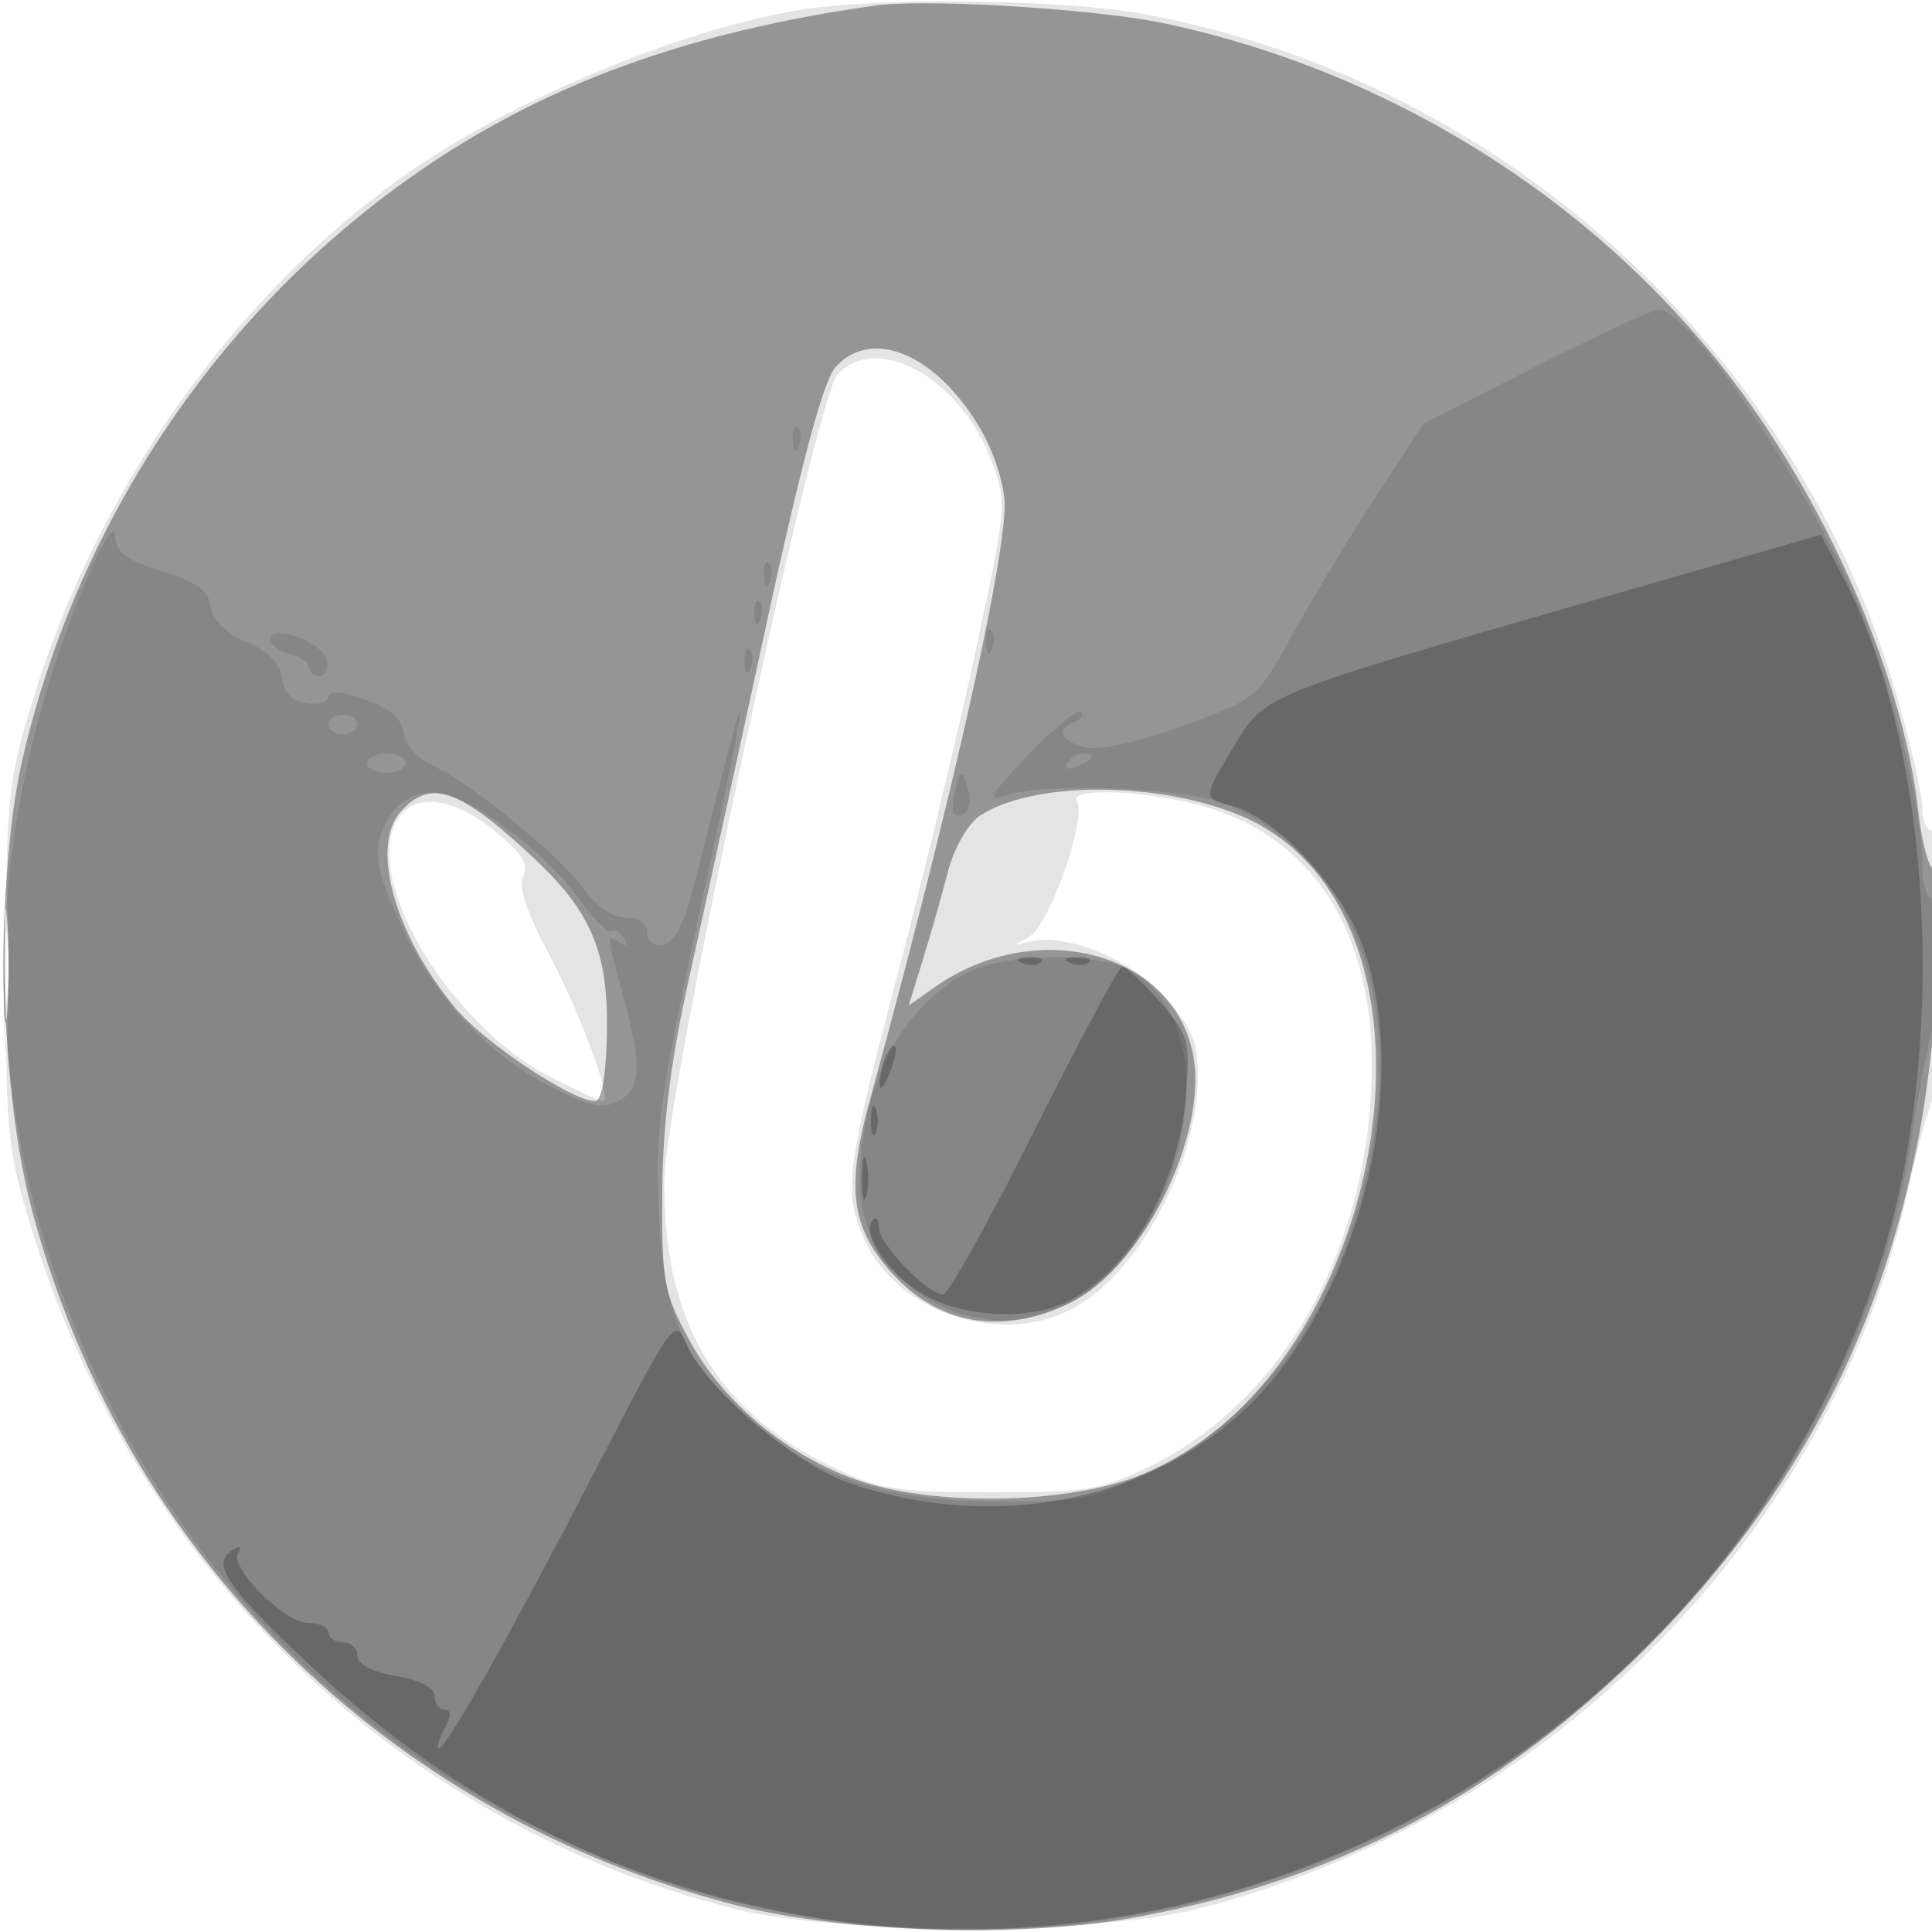 <svg xmlns="http://www.w3.org/2000/svg" width="200" height="200" fill="#000000"><path fill-opacity=".106" fill-rule="evenodd" d="M82.66 1.048C70.019 3.169 52.378 10.611 41.5 18.411 23.959 30.989 10.025 50.761 3.381 72.5.809 80.915.629 82.703.606 100c-.022 17.412.139 19.026 2.738 27.449 10.85 35.15 37.976 61.339 72.656 70.146 10.69 2.715 37.31 2.715 48 0 36.391-9.242 65.848-39.109 73.57-74.595.898-4.125 2.037-8.281 2.531-9.236C201.358 111.336 201.266 86 200 86c-.55 0-1-1.075-1-2.388 0-1.314-1.146-6.376-2.547-11.25C186.054 36.183 155.736 8.528 118.79 1.52c-8.5-1.613-27.831-1.865-36.13-.472m4.019 37.754c-2.268 2.506-17.741 74.449-17.884 83.15-.237 14.508 5.17 23.962 17.003 29.725 5.166 2.517 6.736 2.78 16.702 2.801 10.03.02 11.499-.223 16.664-2.759C133.082 144.884 142 128.648 142 110.143c0-13.786-6.144-23.327-17.122-26.587-5.8-1.722-14.338-2.109-13.409-.607 1.084 1.755-2.858 12.91-4.961 14.037-1.587.85-1.626.965-.186.549 3.764-1.089 10.556 1.588 14.166 5.584 2.91 3.22 3.512 4.651 3.512 8.346 0 9.007-6.284 20.562-13.099 24.086-7.322 3.787-17.804.389-21.258-6.891-2.4-5.058-2.139-7.293 3.238-27.665 2.684-10.172 6.348-25.35 8.142-33.729 3.209-14.992 3.234-15.306 1.554-19.704-3.236-8.473-11.858-13.224-15.898-8.76M40.873 85.38c-2.955 6.484 6.061 21.019 16.236 26.175 2.654 1.345 5.043 2.445 5.31 2.445 1.022 0-2.293-9.015-5.619-15.278-2.337-4.401-3.2-7.043-2.632-8.057.615-1.099-.171-2.346-2.89-4.587-4.631-3.818-8.855-4.101-10.405-.698M.395 100.5c.001 7.7.158 10.718.348 6.706.191-4.011.189-10.311-.002-14C.549 89.518.393 92.8.395 100.5"/><path fill-opacity=".346" fill-rule="evenodd" d="M90.5.588C71.574 3.265 56.94 8.531 44 17.32 23.145 31.485 8.118 53.56 2.352 78.5c-2.872 12.424-2.438 33.939.942 46.708 9.392 35.482 36.663 62.525 72.531 71.923 11.021 2.888 29.173 3.538 41.021 1.468 21.015-3.67 38.189-12.674 53.634-28.119 15.05-15.049 24.067-31.929 28.109-52.619C200.561 107.772 201.603 90 200.223 90c-.531 0-1.275-2.739-1.653-6.087-1.376-12.161-7.687-27.835-16.324-40.547-14.019-20.632-36.555-35.596-61.652-40.935C113.483.918 95.813-.164 90.5.588m-4.015 37.428c-1.23 1.36-3.569 10.07-7.181 26.75C76.357 78.37 72.747 94.9 71.28 101.5c-1.863 8.386-2.683 15.012-2.723 22-.053 9.284.158 10.392 2.943 15.471 3.573 6.516 10.577 12.15 18.01 14.488 7.772 2.445 20.693 2.185 28.038-.563 25.204-9.43 34.17-55.014 13.234-67.283-7.863-4.608-23.153-5.221-29.328-1.175-1.226.804-2.675 3.323-3.305 5.746a257 257 0 0 1-2.601 9.109l-1.478 4.794 2.715-1.905c10.52-7.379 24.727-3.63 26.732 7.055 1.552 8.277-5.266 22.011-12.719 25.619-7.313 3.54-14.004 2.253-18.97-3.649-3.747-4.452-4.176-8.571-1.797-17.25C98.199 84.157 104 58.553 104 52.303c0-2.066-1.078-5.466-2.504-7.9-4.527-7.724-11.222-10.573-15.011-6.387M41.52 83.978c-3.227 3.566-.718 12.686 5.6 20.351 2.911 3.532 12.067 9.641 14.479 9.662.685.005 1.149-2.664 1.23-7.07.153-8.283-1.592-12.48-7.494-18.022-7.725-7.253-10.734-8.325-13.815-4.921M.36 100c0 5.225.169 7.362.375 4.75s.206-6.888 0-9.5S.36 94.775.36 100"/><path fill-opacity=".101" fill-rule="evenodd" d="m158.93 37.97-11.57 5.866-5.094 7.832c-2.802 4.308-6.676 10.72-8.609 14.251-3.476 6.35-3.597 6.449-11.232 9.232-4.633 1.69-8.658 2.578-10.071 2.223-2.556-.642-3.097-1.942-1.104-2.654.688-.245.994-.726.681-1.069s-2.78 1.685-5.482 4.504c-3.935 4.106-4.419 4.95-2.431 4.236 4.122-1.48 19.048-.856 23.195.97 12.672 5.58 18.175 19.778 14.453 37.296-3.198 15.058-10.889 25.866-22.46 31.562-6.162 3.034-7.382 3.276-16.185 3.219-11.485-.075-18.456-2.428-25.46-8.593-6.855-6.034-8.848-10.585-9.355-21.36-.427-9.08-.03-11.709 5.812-38.485 1.14-5.225 2.272-10.85 2.516-12.5.397-2.681-.386.182-4.924 18-.813 3.192-1.877 5.117-2.942 5.323-.988.192-1.668-.318-1.668-1.25 0-.959-.877-1.58-2.25-1.59-1.329-.01-3.069-1.187-4.25-2.876-2.373-3.391-11.887-11.179-15.673-12.829-1.509-.658-2.815-2.128-3-3.376-.226-1.528-1.485-2.611-4.077-3.504-2.362-.815-3.75-.917-3.75-.276 0 .559-1.013.873-2.25.698-1.475-.21-2.364-1.125-2.581-2.655-.218-1.544-1.464-2.808-3.678-3.733-2.135-.892-3.464-2.204-3.669-3.62-.243-1.674-1.492-2.584-5.072-3.692-3.626-1.123-4.764-1.962-4.808-3.546-.083-3.003-4.623 7.378-7.405 16.933-7.108 24.413-4.899 49.122 6.437 71.993 14.411 29.077 41.415 48.819 74.019 54.111 30.772 4.996 63.094-5.608 85.552-28.066 14.665-14.664 24.628-33.992 27.456-53.262.628-4.281 1.56-9.165 2.071-10.854C201.309 102.337 201.259 93 200 93c-.55 0-1-1.546-1-3.435 0-5.402-2.693-16.834-5.964-25.316-4.77-12.368-18.025-32.345-21.364-32.197-.645.028-6.379 2.691-12.742 5.918m-76.851 7.613c.048 1.165.285 1.402.604.605.289-.722.253-1.585-.079-1.917s-.568.258-.525 1.312m-3 14c.048 1.165.285 1.402.604.605.289-.722.253-1.585-.079-1.917s-.568.258-.525 1.312m-1 4c.048 1.165.285 1.402.604.605.289-.722.253-1.585-.079-1.917s-.568.258-.525 1.312M28 66.18c0 .554.9 1.243 2 1.53 1.1.288 2 .921 2 1.407 0 .485.483.883 1.073.883.591 0 .928-.755.75-1.678C33.472 66.497 28 64.484 28 66.18m74.079.403c.048 1.165.285 1.402.604.605.289-.722.253-1.585-.079-1.917s-.568.258-.525 1.312m-25 2c.048 1.165.285 1.402.604.605.289-.722.253-1.585-.079-1.917s-.568.258-.525 1.312M34 75c0 .55.675 1 1.5 1s1.5-.45 1.5-1-.675-1-1.5-1-1.5.45-1.5 1m4 4c0 .55.9 1 2 1s2-.45 2-1-.9-1-2-1-2 .45-2 1m72.507-.011c-.35.566.051.734.941.393 1.732-.665 2.049-1.382.611-1.382-.518 0-1.216.445-1.552.989m-11.734 3.42c-.312 1.632-.063 2.256.773 1.935.678-.26 1.005-1.344.727-2.409-.662-2.53-.943-2.441-1.5.474m-58.216 1.814c-2.206 3.148-1.956 5.446 1.334 12.277 3.472 7.208 8.786 12.796 15.319 16.106 3.79 1.921 5.251 2.218 6.808 1.385 2.358-1.263 2.461-3.616.482-10.991-1.782-6.639-1.759-6.278-.345-5.405.737.456.882.273.399-.507-.415-.672-.994-.981-1.287-.688s-1.822-1.247-3.398-3.423c-3.743-5.166-11.657-10.921-15.062-10.952a5.18 5.18 0 0 0-4.25 2.198M.32 100c0 3.575.182 5.037.403 3.25s.222-4.713 0-6.5C.502 94.963.32 96.425.32 100m100.056.587c-7.051 3.478-11.34 11.751-11.36 21.913-.018 8.58 8.435 15.444 17.195 13.964 14.967-2.528 22.831-29.323 10.599-36.111-3.183-1.767-12.652-1.632-16.434.234"/><path fill-opacity=".224" fill-rule="evenodd" d="M165.5 61.981C130.72 72 131.011 71.883 127.85 77.076c-3.378 5.549-3.379 5.574-.291 6.349 4.436 1.114 11.18 8.261 13.404 14.206 4.813 12.863.899 32.511-8.933 44.844-9.762 12.245-27.84 16.724-44.316 10.981-5.459-1.903-14.859-9.978-16.651-14.303-1.173-2.832-1.329-2.618-9.263 12.733C53.026 168.861 46.197 181 45.421 181c-.27 0-.01-.9.579-2 .726-1.356.737-2 .035-2-.569 0-1.035-.635-1.035-1.412 0-.868-1.541-1.673-4-2.088s-4-1.22-4-2.088c0-.777-.675-1.412-1.5-1.412s-1.5-.45-1.5-1-.944-1-2.099-1c-2.47 0-8.187-5.728-7.243-7.256.381-.616.172-.757-.503-.339-2.34 1.445-.96 3.552 7.679 11.731 12.693 12.017 27.202 20.283 42.727 24.345 50.829 13.296 103.453-15.24 119.833-64.981 7.391-22.445 5.79-53.902-3.659-71.89l-2.235-4.254zm-59.687 37.702c.721.289 1.584.253 1.916-.079s-.258-.568-1.312-.525c-1.165.048-1.402.285-.604.604m5 0c.721.289 1.584.253 1.916-.079s-.258-.568-1.312-.525c-1.165.048-1.402.285-.604.604m-3.76 17.409C102.408 126.391 98.157 134 97.608 134 96.03 134 91 128.782 91 127.146c0-.814-.266-1.213-.591-.888-1.276 1.276.913 4.889 4.394 7.254 4.232 2.876 11.594 3.374 15.997 1.083 6.296-3.276 11.221-11.983 11.956-21.141.463-5.77.313-6.306-2.737-9.779-1.774-2.021-3.517-3.634-3.873-3.583-.355.05-4.447 7.7-9.093 17m-15.429-7.553c-.343.893-.595 2.15-.561 2.793.035.642.495.09 1.022-1.227s.779-2.574.56-2.793-.679.333-1.021 1.227M90.158 116c0 1.375.227 1.938.504 1.25.278-.687.278-1.812 0-2.5-.277-.687-.504-.125-.504 1.25m-.926 6c0 1.925.206 2.713.457 1.75.252-.963.252-2.537 0-3.5-.251-.963-.457-.175-.457 1.75"/></svg>